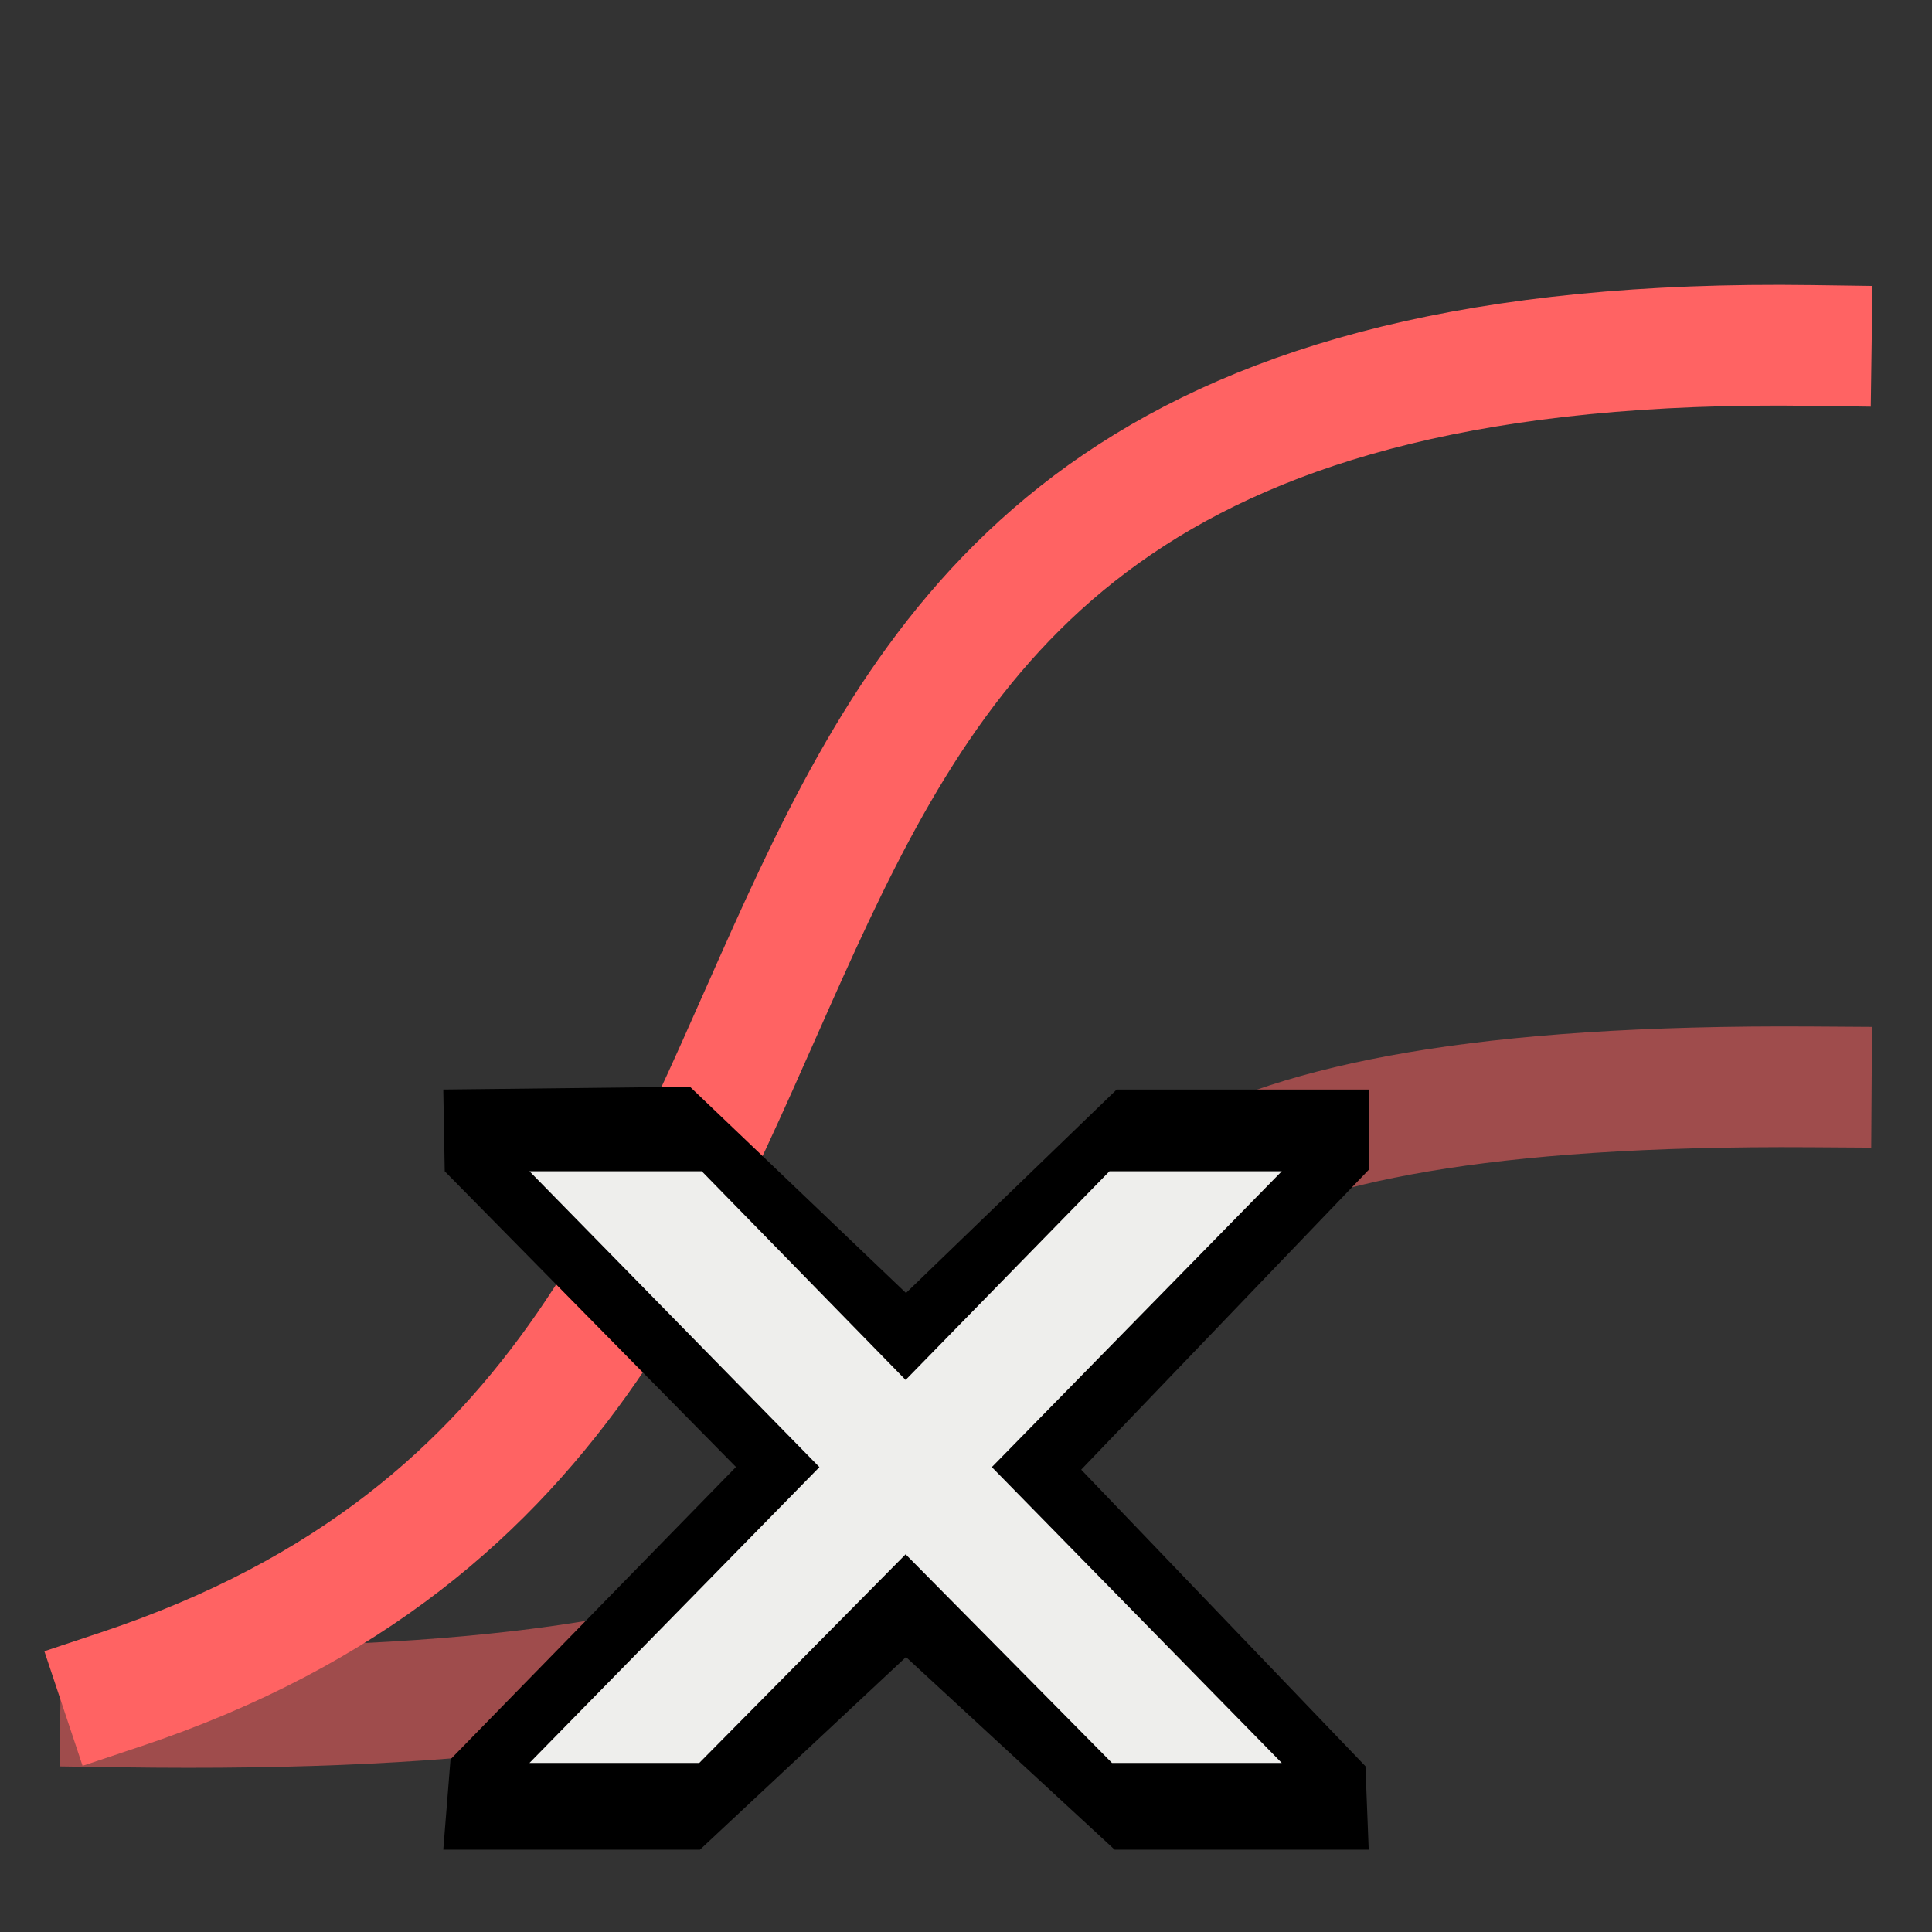 <?xml version="1.0" encoding="UTF-8"?>
<svg width="16px" height="16px" viewBox="0 0 16 16" version="1.1" xmlns="http://www.w3.org/2000/svg" xmlns:xlink="http://www.w3.org/1999/xlink">
    <rect x="0" y="0" width="16" height="16" fill="#333333" stroke="none"/>
    <!-- Generator: Sketch 50.2 (55047) - http://www.bohemiancoding.com/sketch -->
    <title>clear_snapshots</title>
    <desc>Created with Sketch.</desc>
    <defs></defs>
    <g id="clear_snapshots" stroke="none" stroke-width="1" fill="none" fill-rule="evenodd">
        <g id="Clear-snapshot" transform="translate(-4, -4)">
            <path d="M5,18.136 C17.115,18.313 8.026,12.929 19,13.001" id="Path-5" stroke-opacity="0.529" stroke="#FF6363" stroke-linecap="square"></path>
            <path d="M5,17.991 C12.623,15.448 8.026,6.706 19,6.861" id="Path-5-Copy" stroke="#FF6363" stroke-linecap="square"></path>
            <g id="Delete-glyph" transform="translate(7, 13)">
                <g>
                    <polygon id="path7083" fill="#000000" points="0.671 0.023 0.683 0.7 3.095 3.149 0.731 5.57 0.671 6.318 2.797 6.318 4.503 4.723 6.231 6.318 8.335 6.318 8.308 5.627 5.954 3.171 8.337 0.686 8.335 0.023 6.248 0.023 4.503 1.708 2.714 0"></polygon>
                    <polygon id="path6308" fill="#EEEEEC" points="1.385 0.7 3.786 3.15 1.385 5.6 2.791 5.6 4.5 3.872 6.209 5.6 7.615 5.6 5.214 3.15 7.615 0.7 6.188 0.7 4.5 2.428 2.812 0.7"></polygon>
                </g>
            </g>
        </g>
    </g>
</svg>